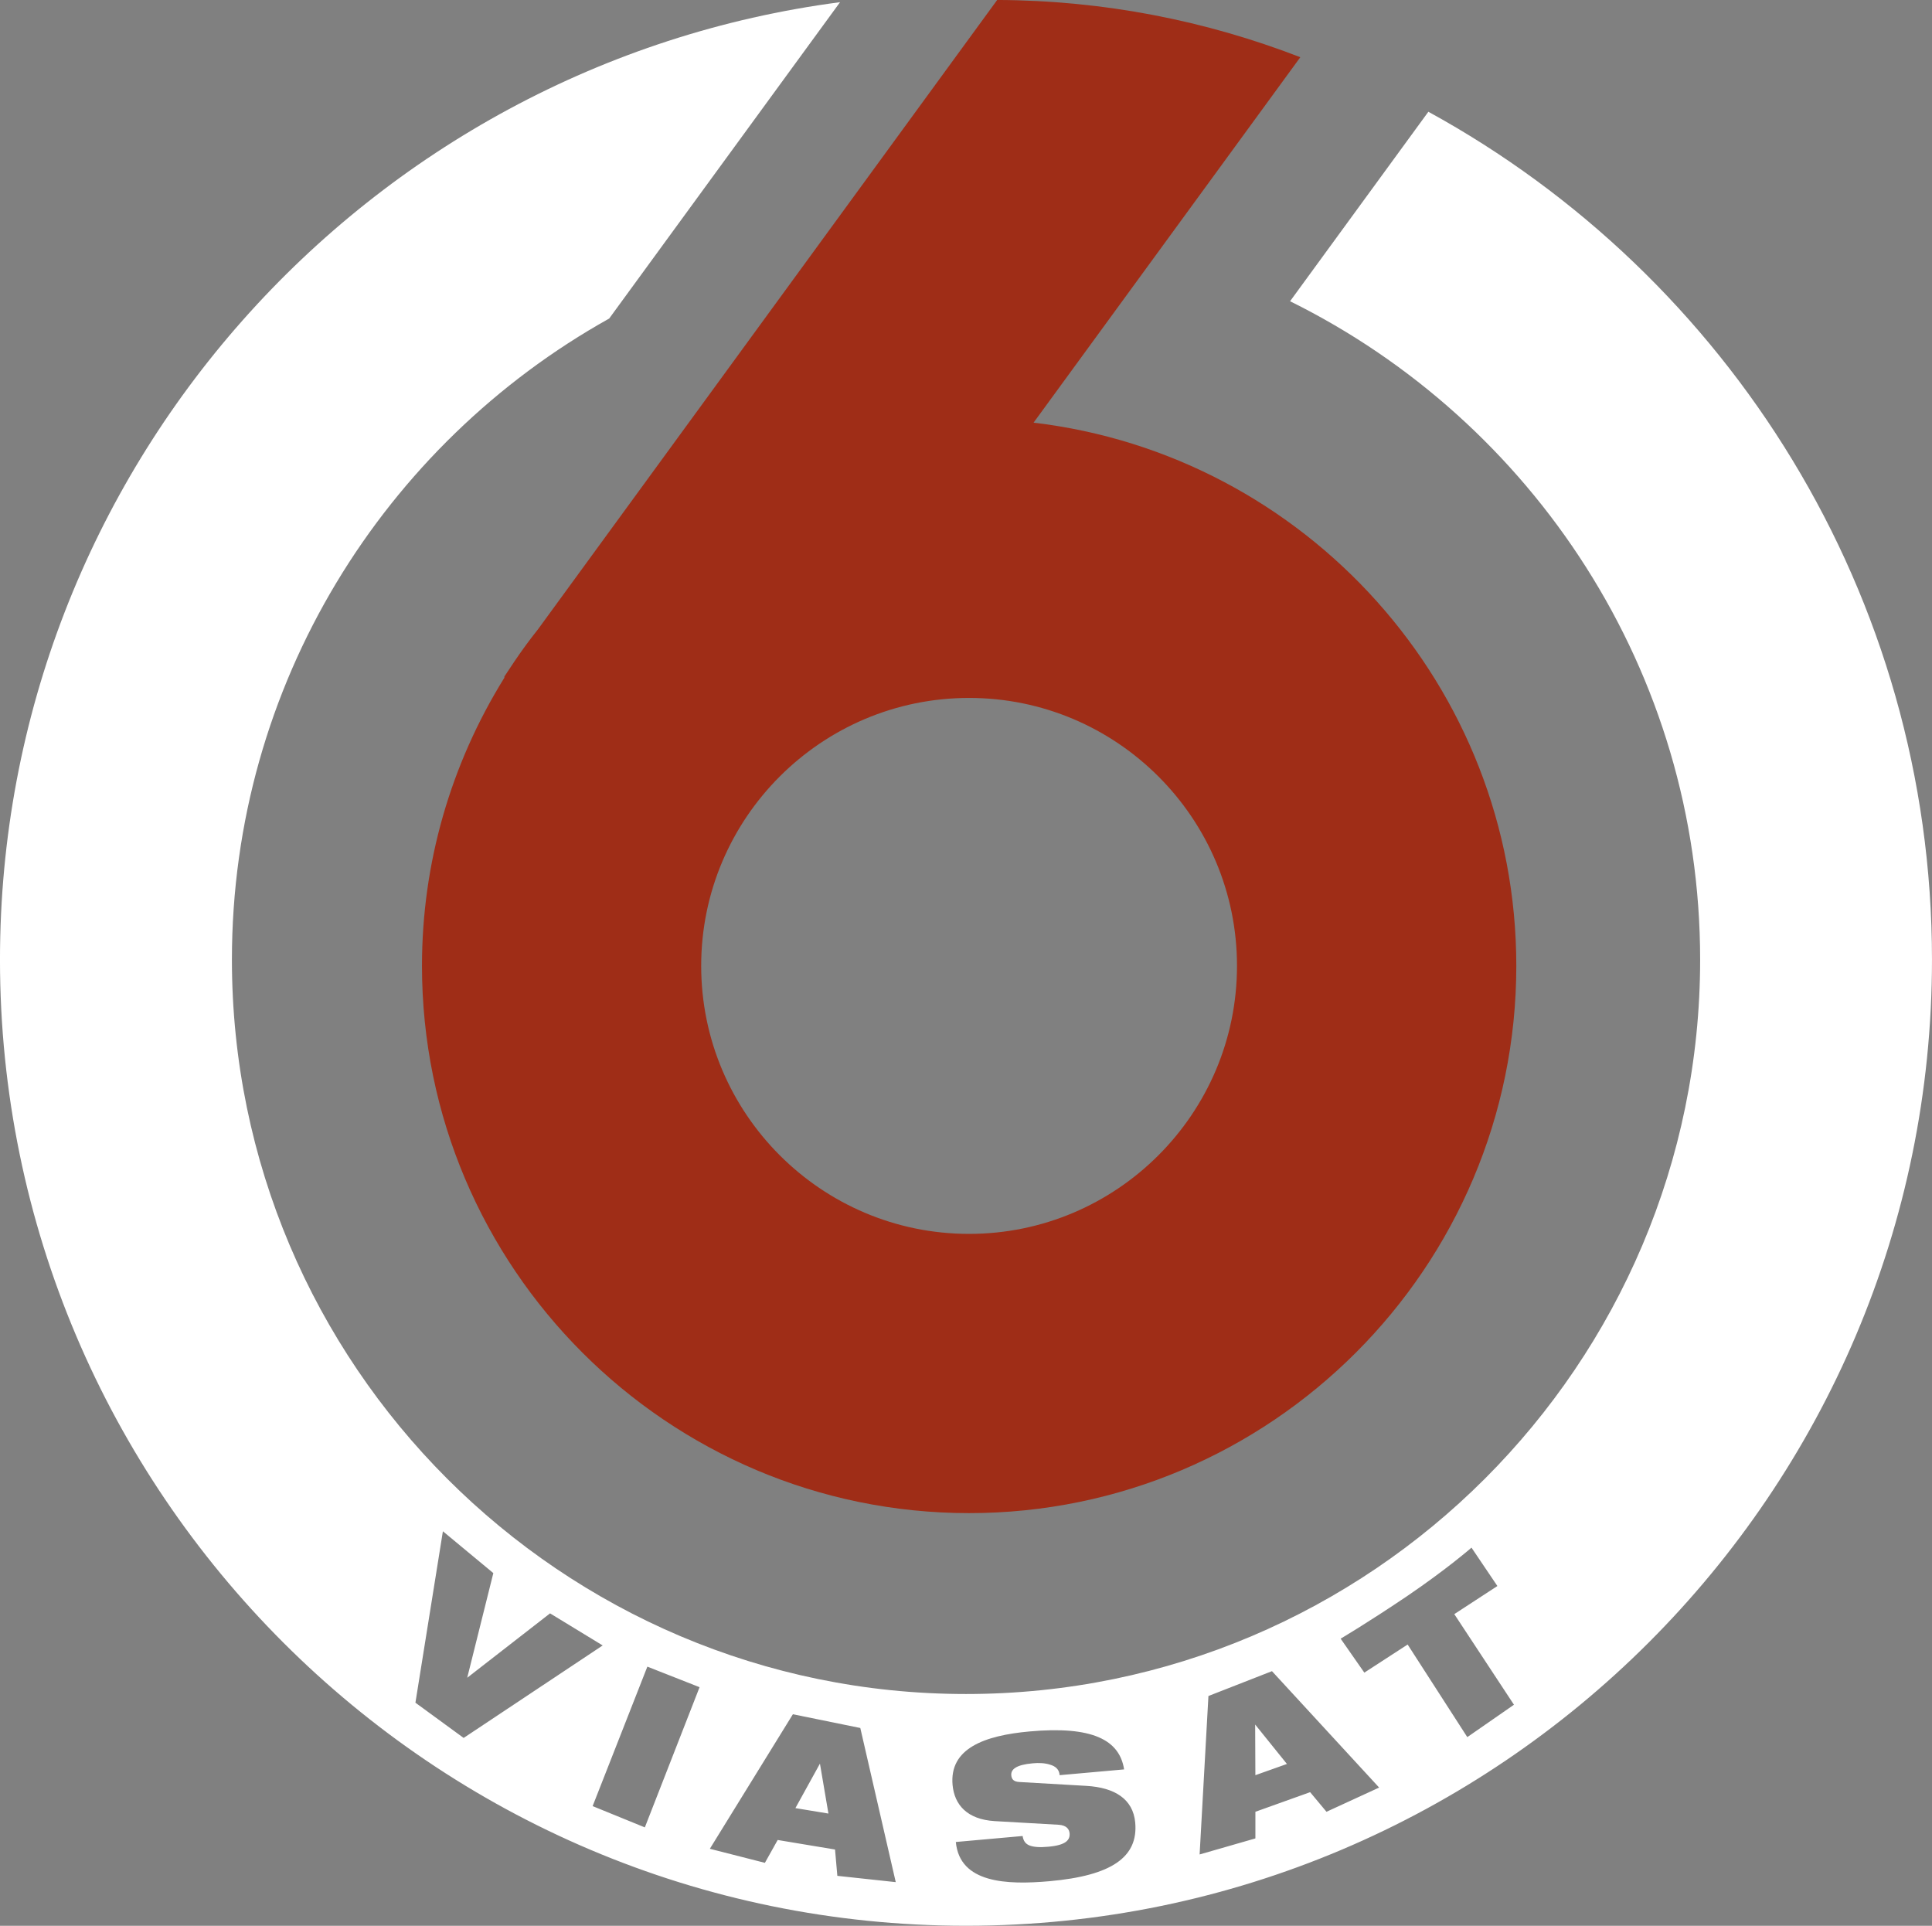 <svg width="200mm" height="199.34mm" version="1.1" viewBox="0 0 200 199.34" xmlns="http://www.w3.org/2000/svg">
 <rect x="0" y="0" width="200" height="199.34" fill="#808080" stroke="none"/>
 <g transform="translate(294.64 101.44)">
  <path d="m-212.3 85.717 3.419 0.564-0.879-5.167zm69.554-7.348-6.176-9.584-4.483 2.909-2.453-3.517s2.648-1.552 6.838-4.374c4.179-2.833 6.708-5.047 6.708-5.047l2.681 3.973-4.461 2.909 6.176 9.378zm-14.577 7.728-1.693-2.03-5.666 2.03v2.757l-5.774 1.661 0.912-16.401 6.578-2.572 11.093 12.048zm-28.666 7.186c-4.428 0.391-9.302 0.217-9.704-4.059l6.914-0.619c0.076 0.488 0.282 0.803 0.706 0.977 0.445 0.174 1.085 0.217 1.986 0.13 1.791-0.163 2.225-0.695 2.171-1.379-0.033-0.445-0.336-0.836-1.118-0.89l-6.643-0.38c-2.855-0.174-4.168-1.704-4.353-3.745-0.337-3.766 3.267-5.112 7.978-5.536 6.48-0.586 9.302 0.868 9.78 3.929l-6.675 0.597c-0.043-0.597-0.423-0.923-0.988-1.085-0.521-0.174-1.183-0.206-1.813-0.141-1.704 0.152-2.258 0.63-2.203 1.237 0.033 0.402 0.239 0.662 0.814 0.695l6.958 0.402c2.931 0.174 4.841 1.357 5.058 3.81 0.315 3.549-2.421 5.481-8.868 6.057m-21.969-0.554-0.239-2.724-5.937-0.988-1.324 2.366-5.699-1.454 8.597-13.926 6.979 1.422 3.669 15.956zm-19.928-5.015-5.405-2.203 5.666-14.436 5.405 2.127zm-23.749-12.906 2.844-17.747 5.221 4.331-2.703 10.833 8.575-6.665 5.449 3.321-14.393 9.573zm104.86-164.68-14.317 19.614c25.117 12.417 42.451 38.294 42.451 68.154 0 41.919-34.093 76.012-76.001 76.012-41.897 0-75.99-34.093-75.99-76.012 0-28.492 15.782-53.37 39.054-66.363l23.901-32.747c-48.996 6.415-86.964 48.399-86.964 99.11 0 55.15 44.861 100 100 100 55.139 0 100-44.85 100-100 0-37.805-21.101-70.78-52.133-87.767m-17.909 172.18 3.267-1.161-3.289-4.081z" fill="#fff"/>
  <path d="m-194.32-29.197c15.294 0 27.733 12.439 27.733 27.733 0 15.294-12.439 27.743-27.733 27.743s-27.733-12.45-27.733-27.743c0-15.294 12.439-27.733 27.733-27.733m-47.118-3.701-0.988 1.487v0.119c-5.568 8.966-8.531 19.223-8.531 29.827 0 31.238 25.41 56.648 56.637 56.648 31.238 0 56.648-25.41 56.648-56.648 0-28.97-21.871-52.914-49.973-56.225l27.613-37.827c-9.747-3.777-20.319-5.883-31.38-5.926l-47.531 65.136c-0.857 1.075-1.715 2.247-2.497 3.408" fill="#9f2d17"/>
 </g>
</svg>
